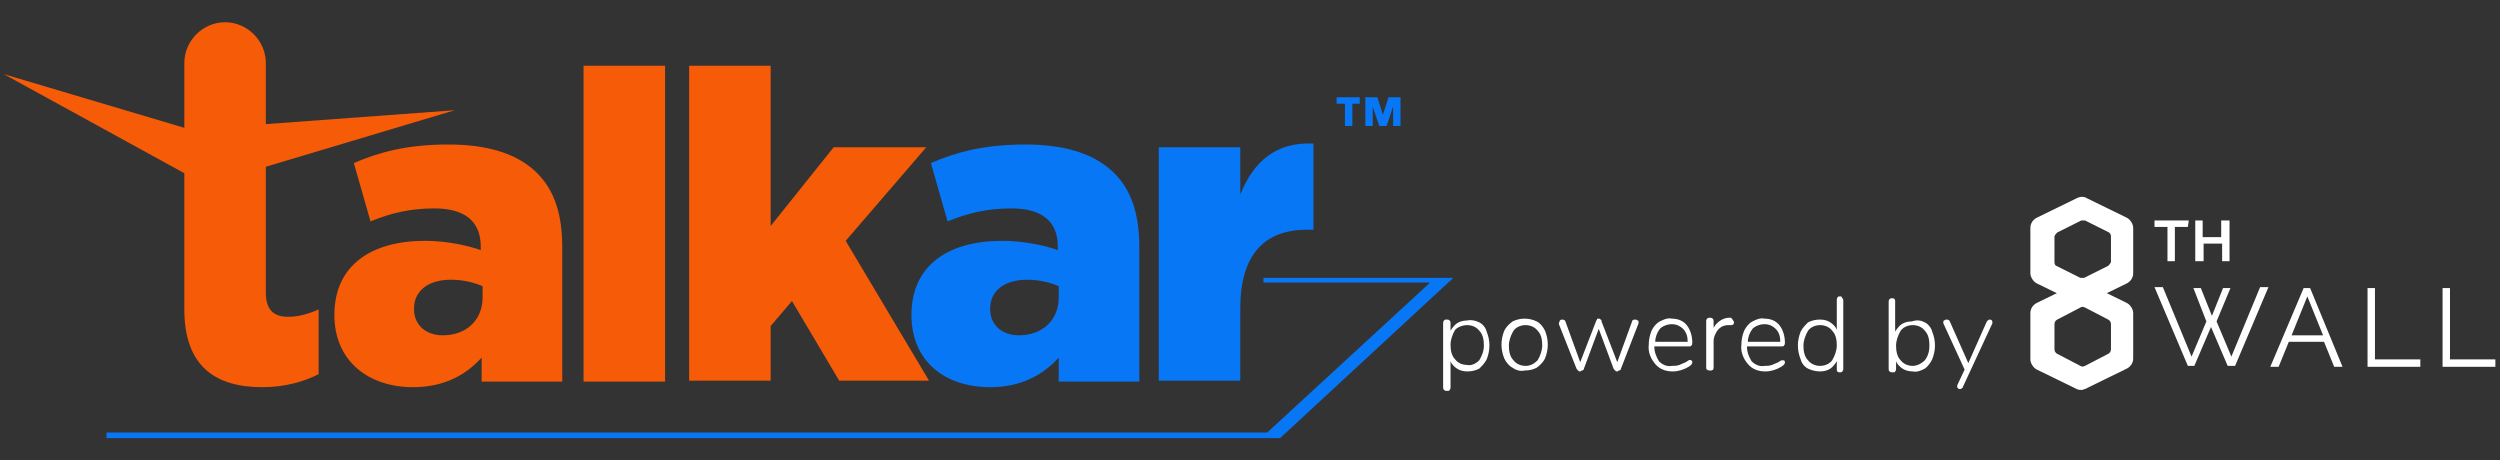 <?xml version="1.0" encoding="utf-8"?>
<!-- Generator: Adobe Illustrator 24.0.2, SVG Export Plug-In . SVG Version: 6.00 Build 0)  -->
<svg version="1.1" id="Layer_1" xmlns="http://www.w3.org/2000/svg" xmlns:xlink="http://www.w3.org/1999/xlink" x="0px" y="0px"
	 viewBox="0 0 269.9 49.7" style="enable-background:new 0 0 269.9 49.7;" xml:space="preserve">
<rect x="0" y="0" width="269.9" height="49.7" fill="#333333" stroke="none"/>
<style type="text/css">
	.st0{fill-rule:evenodd;clip-rule:evenodd;fill:#FFFFFF;}
	.st1{fill:#FFFFFF;}
	.st2{fill:#F65B07;}
	.st3{fill:#0777F6;}
</style>
<g id="Loading-screen-_1_">
	<g id="Group-2_1_">
		<path class="st0" d="M159.7,38.9c0.3-0.5,0.5-1,0.5-1.6s-0.1-1.2-0.5-1.6c-0.3-0.4-0.8-0.6-1.3-0.6s-1,0.2-1.3,0.5
			c-0.3,0.5-0.5,1.1-0.5,1.6c0,0.6,0.1,1.2,0.5,1.6c0.3,0.4,0.8,0.6,1.3,0.6C158.8,39.5,159.3,39.3,159.7,38.9 M159.7,34.8
			c0.4,0.2,0.7,0.6,0.8,1c0.2,0.5,0.3,1,0.3,1.5s-0.1,1-0.3,1.5c-0.2,0.4-0.5,0.7-0.8,1c-0.4,0.2-0.8,0.3-1.3,0.3
			c-0.4,0-0.8-0.1-1.1-0.3s-0.6-0.5-0.7-0.8v2.8c0,0.1,0,0.2-0.1,0.3c0,0.1-0.1,0.1-0.3,0.1c-0.1,0-0.2,0-0.3-0.1s-0.1-0.2-0.1-0.3
			v-6.9c0-0.1,0-0.2,0.1-0.3s0.1-0.1,0.3-0.1c0.1,0,0.2,0,0.3,0.1s0.1,0.2,0.1,0.3v0.8c0.2-0.3,0.4-0.6,0.7-0.8s0.7-0.3,1.1-0.3
			C158.8,34.5,159.3,34.6,159.7,34.8"/>
		<path id="Fill-3_1_" class="st0" d="M166,38.9c0.3-0.5,0.5-1.1,0.5-1.6c0-0.6-0.1-1.2-0.5-1.6c-0.3-0.4-0.8-0.6-1.3-0.6
			s-1,0.2-1.3,0.6c-0.3,0.5-0.5,1.1-0.5,1.6c0,0.6,0.1,1.2,0.5,1.6c0.3,0.4,0.8,0.6,1.3,0.6C165.2,39.5,165.6,39.3,166,38.9
			 M163.3,39.7c-0.4-0.2-0.7-0.6-0.9-1c-0.2-0.5-0.3-1-0.3-1.5s0.1-1,0.3-1.5c0.2-0.4,0.5-0.7,0.9-1c0.8-0.4,1.8-0.4,2.6,0
			c0.4,0.2,0.7,0.6,0.9,1c0.2,0.5,0.3,1,0.3,1.5s-0.1,1-0.3,1.5c-0.2,0.4-0.5,0.7-0.9,1c-0.4,0.2-0.8,0.3-1.3,0.3
			C164.2,40.1,163.7,40,163.3,39.7"/>
		<path id="Fill-5_1_" class="st0" d="M176.5,34.5c0.1,0,0.2,0,0.3,0.1c0.1,0,0.1,0.1,0.1,0.2v0.1l-1.9,4.9c0,0.1-0.1,0.2-0.2,0.2
			c-0.1,0-0.1,0.1-0.2,0.1c-0.1,0-0.2,0-0.2-0.1c-0.1,0-0.1-0.1-0.2-0.2l-1.6-4.3l-1.6,4.3c0,0.1-0.1,0.2-0.2,0.2
			c-0.1,0-0.1,0.1-0.2,0.1c-0.1,0-0.2,0-0.2-0.1c-0.1,0-0.1-0.1-0.2-0.2l-1.9-4.8v-0.1c0-0.1,0.1-0.2,0.1-0.3
			c0.1-0.1,0.2-0.1,0.3-0.1s0.3,0.1,0.3,0.2l1.6,4.4l1.7-4.4c0-0.1,0.1-0.1,0.1-0.2c0-0.1,0.1-0.1,0.2-0.1s0.1,0,0.2,0.1
			c0.1,0,0.1,0.1,0.1,0.2l1.7,4.4l1.6-4.4C176.2,34.6,176.3,34.5,176.5,34.5"/>
		<path id="Fill-7_1_" class="st0" d="M179.2,35.5c-0.3,0.4-0.5,0.9-0.5,1.4h3.5c0-0.5-0.1-1-0.5-1.4c-0.3-0.3-0.7-0.5-1.2-0.5
			S179.5,35.2,179.2,35.5 M182.6,38.9c0.1,0.1,0.1,0.1,0.1,0.2c0,0.2-0.1,0.3-0.4,0.5c-0.5,0.3-1.1,0.5-1.7,0.5
			c-0.7,0-1.4-0.2-1.9-0.8s-0.8-1.3-0.7-2.1c0-0.5,0.1-1,0.3-1.5c0.2-0.4,0.5-0.8,0.9-1s0.8-0.4,1.3-0.3c0.6,0,1.2,0.2,1.6,0.7
			c0.4,0.5,0.6,1.2,0.6,1.9c0,0.1,0,0.2-0.1,0.3c0,0.1-0.2,0.1-0.3,0.1h-3.7c0,0.6,0.2,1.1,0.5,1.6c0.4,0.4,0.9,0.6,1.4,0.5
			c0.3,0,0.5,0,0.8-0.1c0.2-0.1,0.5-0.2,0.7-0.3c0.1-0.1,0.2-0.1,0.3-0.2C182.5,38.8,182.5,38.9,182.6,38.9"/>
		<path id="Fill-9_1_" class="st0" d="M187.1,34.6c0.1,0.1,0.1,0.1,0.1,0.2c0,0.2-0.1,0.3-0.3,0.3l0,0h-0.3c-0.5,0-0.9,0.2-1.2,0.6
			c-0.2,0.3-0.4,0.7-0.4,1.1v2.9c0,0.2-0.1,0.3-0.3,0.3h-0.1c-0.1,0-0.2,0-0.3-0.1c-0.1,0-0.1-0.1-0.1-0.3v-4.9c0-0.1,0-0.2,0.1-0.3
			s0.2-0.1,0.3-0.1s0.2,0,0.3,0.1s0.1,0.2,0.1,0.3v0.7c0.3-0.6,1-1.1,1.7-1.1h0.2C187,34.5,187.1,34.5,187.1,34.6"/>
		<path id="Fill-11_1_" class="st0" d="M189.2,35.5c-0.3,0.4-0.5,0.9-0.5,1.4h3.5c0-0.5-0.1-1-0.5-1.4c-0.3-0.3-0.7-0.5-1.2-0.5
			S189.5,35.2,189.2,35.5 M192.6,38.9c0.1,0.1,0.1,0.1,0.1,0.2c0,0.2-0.1,0.3-0.4,0.5c-0.5,0.3-1.1,0.5-1.7,0.5
			c-0.7,0-1.4-0.2-1.9-0.8s-0.8-1.3-0.7-2.1c0-0.5,0.1-1,0.3-1.5c0.2-0.4,0.5-0.8,0.9-1s0.8-0.4,1.3-0.3c0.6,0,1.2,0.2,1.6,0.7
			c0.4,0.5,0.6,1.2,0.6,1.9c0,0.1,0,0.2-0.1,0.3c0,0.1-0.2,0.1-0.3,0.1h-3.7c0,0.6,0.2,1.1,0.5,1.6c0.4,0.4,0.9,0.6,1.4,0.5
			c0.3,0,0.5,0,0.8-0.1c0.2-0.1,0.5-0.2,0.7-0.3c0.1-0.1,0.2-0.1,0.3-0.2C192.5,38.9,192.5,38.9,192.6,38.9"/>
		<path id="Fill-13_1_" class="st0" d="M197.8,38.9c0.3-0.5,0.5-1.1,0.5-1.6c0-0.6-0.1-1.2-0.5-1.6c-0.3-0.4-0.8-0.6-1.3-0.6
			s-1,0.2-1.3,0.6c-0.3,0.5-0.5,1.1-0.5,1.6c0,0.6,0.1,1.2,0.5,1.6c0.3,0.4,0.8,0.6,1.3,0.6C197,39.5,197.5,39.3,197.8,38.9
			 M198.9,32.2c0.1,0.1,0.1,0.1,0.1,0.3v7.3c0,0.1,0,0.2-0.1,0.3s-0.1,0.1-0.3,0.1s-0.3-0.1-0.3-0.3v-0.1V39
			c-0.2,0.3-0.4,0.6-0.7,0.8s-0.7,0.3-1.1,0.3c-0.4,0-0.9-0.1-1.3-0.3c-0.4-0.2-0.7-0.6-0.8-1c-0.2-0.5-0.3-1-0.3-1.5s0.1-1,0.3-1.5
			c0.2-0.4,0.5-0.7,0.8-1c0.4-0.2,0.8-0.3,1.3-0.3c0.4,0,0.8,0.1,1.1,0.3s0.6,0.5,0.7,0.8v-3.2c0-0.1,0-0.2,0.1-0.3
			c0-0.1,0.1-0.1,0.3-0.1S198.8,32.1,198.9,32.2"/>
		<path id="Fill-15_1_" class="st0" d="M207.8,38.9c0.4-0.5,0.5-1.1,0.5-1.6c0-0.6-0.1-1.2-0.5-1.6c-0.3-0.4-0.8-0.6-1.3-0.6
			s-1,0.2-1.3,0.6c-0.3,0.5-0.5,1.1-0.5,1.6c0,0.6,0.1,1.2,0.5,1.6c0.3,0.4,0.8,0.6,1.3,0.6C206.9,39.5,207.4,39.3,207.8,38.9
			 M207.8,34.8c0.4,0.2,0.7,0.6,0.8,1c0.2,0.5,0.3,1,0.3,1.5s-0.1,1-0.3,1.5c-0.2,0.4-0.5,0.8-0.8,1c-0.4,0.2-0.8,0.4-1.3,0.3
			c-0.4,0-0.8-0.1-1.1-0.3s-0.6-0.5-0.7-0.8v0.8c0,0.1,0,0.2-0.1,0.3c0,0.1-0.1,0.1-0.3,0.1c-0.1,0-0.2,0-0.3-0.1s-0.1-0.1-0.1-0.3
			v-7.2c0-0.1,0-0.2,0.1-0.3s0.1-0.1,0.3-0.1s0.3,0.1,0.3,0.3v0.1v3.2c0.2-0.3,0.4-0.6,0.7-0.8s0.7-0.3,1.1-0.3
			C207,34.5,207.4,34.6,207.8,34.8"/>
		<path id="Fill-17_1_" class="st0" d="M214.8,34.5c0.2,0,0.3,0.1,0.3,0.3l0,0v0.1l-3.2,6.9c0,0.1-0.2,0.2-0.3,0.2s-0.2,0-0.2-0.1
			c-0.1,0-0.1-0.1-0.1-0.2v-0.1l0.8-1.7l-2.3-5v-0.1c0-0.1,0-0.2,0.1-0.2c0.1-0.1,0.2-0.1,0.3-0.1s0.3,0.1,0.3,0.2l2,4.5l2-4.5
			C214.6,34.6,214.7,34.5,214.8,34.5"/>
		<path class="st1" d="M224.8,32.8c-0.2,0-0.4,0-0.6-0.1l-4.3-2.1c-0.4-0.2-0.7-0.7-0.7-1.1v-4.9c0-0.5,0.3-0.9,0.7-1.1l4.3-2.1
			c0.4-0.2,0.8-0.2,1.1,0l4.3,2.1c0.4,0.2,0.7,0.7,0.7,1.1v4.9c0,0.5-0.3,0.9-0.7,1.1l-4.3,2.1C225.2,32.8,225,32.8,224.8,32.8z
			 M222,28.7l2.6,1.3c0.1,0,0.3,0,0.4,0l2.6-1.3c0.1-0.1,0.2-0.2,0.3-0.4v-2.8c0-0.2-0.1-0.3-0.2-0.4l-2.6-1.3c-0.1,0-0.3,0-0.4,0
			l-2.6,1.3c-0.1,0.1-0.2,0.2-0.3,0.4v2.8C221.8,28.5,221.9,28.7,222,28.7L222,28.7z"/>
		<path class="st1" d="M224.8,42.1c-0.2,0-0.4,0-0.6-0.1l-4.3-2.1c-0.4-0.2-0.7-0.7-0.7-1.1v-5c0-0.5,0.3-0.9,0.7-1.1l4.3-2.1
			c0.4-0.2,0.8-0.2,1.1,0l4.3,2.1c0.4,0.2,0.7,0.7,0.7,1.1v4.9c0,0.5-0.3,0.9-0.7,1.1l-4.3,2.1C225.2,42,225,42,224.8,42.1z
			 M224.6,33.2l-2.5,1.3c-0.2,0.1-0.3,0.3-0.3,0.5v2.7c0,0.2,0.1,0.4,0.3,0.5l2.5,1.3c0.1,0.1,0.3,0.1,0.5,0l2.5-1.3
			c0.2-0.1,0.3-0.3,0.3-0.5V35c0-0.2-0.1-0.4-0.3-0.5l-2.5-1.3C224.9,33.1,224.7,33.1,224.6,33.2z"/>
		<path class="st1" d="M236.8,31.1h0.8l1.2,3l1.2-3h0.8l-1.5,3.6l1.6,3.8L244,31h0.9l-3.6,8.5h-0.8l-1.8-4.2l-1.8,4.2h-0.7l-3.6-8.5
			h0.9l3.1,7.5l1.6-3.8L236.8,31.1z"/>
		<path class="st1" d="M248.7,31.1h0.7l3.5,8.5H252l-1.1-2.7h-3.8l-1.1,2.7h-0.9L248.7,31.1z M250.8,36.2l-1.7-4.2l-1.7,4.2H250.8z"
			/>
		<path class="st1" d="M255.6,39.6v-8.5h0.8v7.7h4.9v0.8H255.6z"/>
		<path class="st1" d="M263.7,39.6v-8.5h0.8v7.7h4.9v0.8H263.7z"/>
		<path id="path37_1_" class="st1" d="M236.2,24.5h-1.4v3.7H234v-3.7h-1.4v-0.7h3.7L236.2,24.5z M240.7,23.8v4.4h-0.8v-1.9h-2v1.9
			H237v-4.4h0.8v1.8h2v-1.8H240.7z"/>
	</g>
</g>
<path class="st2" d="M36.1,34L36.1,34c0-5.3,3.9-8,9.8-8c2.3,0,4.6,0.5,6,1v-0.4c0-2.6-1.6-4.1-5-4.1c-2.6,0-4.7,0.5-6.9,1.4
	l-1.8-6.3c2.8-1.2,5.8-2,10.2-2c4.5,0,7.6,1.1,9.6,3.1c1.9,1.9,2.7,4.5,2.7,8v14.5H52v-2.6c-1.7,1.9-4.1,3.2-7.4,3.2
	C39.8,41.8,36.1,39,36.1,34z M52.1,32.1v-1.2c-0.9-0.4-2.1-0.7-3.4-0.7c-2.6,0-4,1.3-4,3.1v0.1c0,1.7,1.3,2.8,3.1,2.8
	C50.3,36.2,52.1,34.6,52.1,32.1z"/>
<path class="st2" d="M63,7.1h8.8v34.1H63V7.1z"/>
<path class="st2" d="M74.4,7.1h8.8v17.3l6.8-8.5h10L91.3,26l9,15.1h-9.7l-5.1-8.6l-2.3,2.7v5.9h-8.8C74.4,41.1,74.4,7.1,74.4,7.1z"
	/>
<path class="st3" d="M98.4,34L98.4,34c0-5.3,3.9-8,9.8-8c2.3,0,4.6,0.5,6,1v-0.4c0-2.6-1.6-4.1-5-4.1c-2.6,0-4.7,0.5-6.9,1.4
	l-1.8-6.3c2.8-1.2,5.8-2,10.2-2c4.5,0,7.6,1.1,9.6,3.1c1.9,1.9,2.7,4.5,2.7,8v14.5h-8.7v-2.6c-1.7,1.9-4.1,3.2-7.4,3.2
	C102,41.8,98.4,39,98.4,34z M114.3,32.1v-1.2c-0.9-0.4-2.1-0.7-3.4-0.7c-2.6,0-4,1.3-4,3.1v0.1c0,1.7,1.3,2.8,3.1,2.8
	C112.5,36.2,114.3,34.6,114.3,32.1z"/>
<path class="st3" d="M125.1,15.9h8.8V21c1.4-3.5,3.8-5.7,7.9-5.5v9.3h-0.7c-4.6,0-7.2,2.7-7.2,8.5v7.8h-8.8
	C125.1,41.1,125.1,15.9,125.1,15.9z"/>
<g>
	<path class="st3" d="M144.3,11.2v-0.7h2.5v0.7H146v2.4h-0.8v-2.4H144.3z M150.4,11.5l-0.7,2.1h-0.8l-0.7-2.1l0,0v2.1h-0.8v-3.1h1.3
		l0.6,1.9l0,0l0.6-1.9h1.3v3.1h-0.8L150.4,11.5L150.4,11.5z"/>
</g>
<path class="st2" d="M28.7,31.6V18l20.4-6.1l-20.4,1.5V9.5l0,0V6.8c0-2.4-2-4.4-4.4-4.4s-4.4,2-4.4,4.4v2.8v4.2L0.4,8l19.5,10.7
	v14.7c0,6,3.2,8.4,8.4,8.4c2.5,0,4.5-0.6,6.1-1.4v-7c-1.1,0.5-2.2,0.8-3.3,0.8C29.5,34.2,28.7,33.4,28.7,31.6z"/>
<polygon class="st3" points="11.5,47.3 138.2,47.3 156.9,30 136.4,30 136.4,30.5 154.4,30.5 136.8,46.7 11.5,46.7 "/>
</svg>
